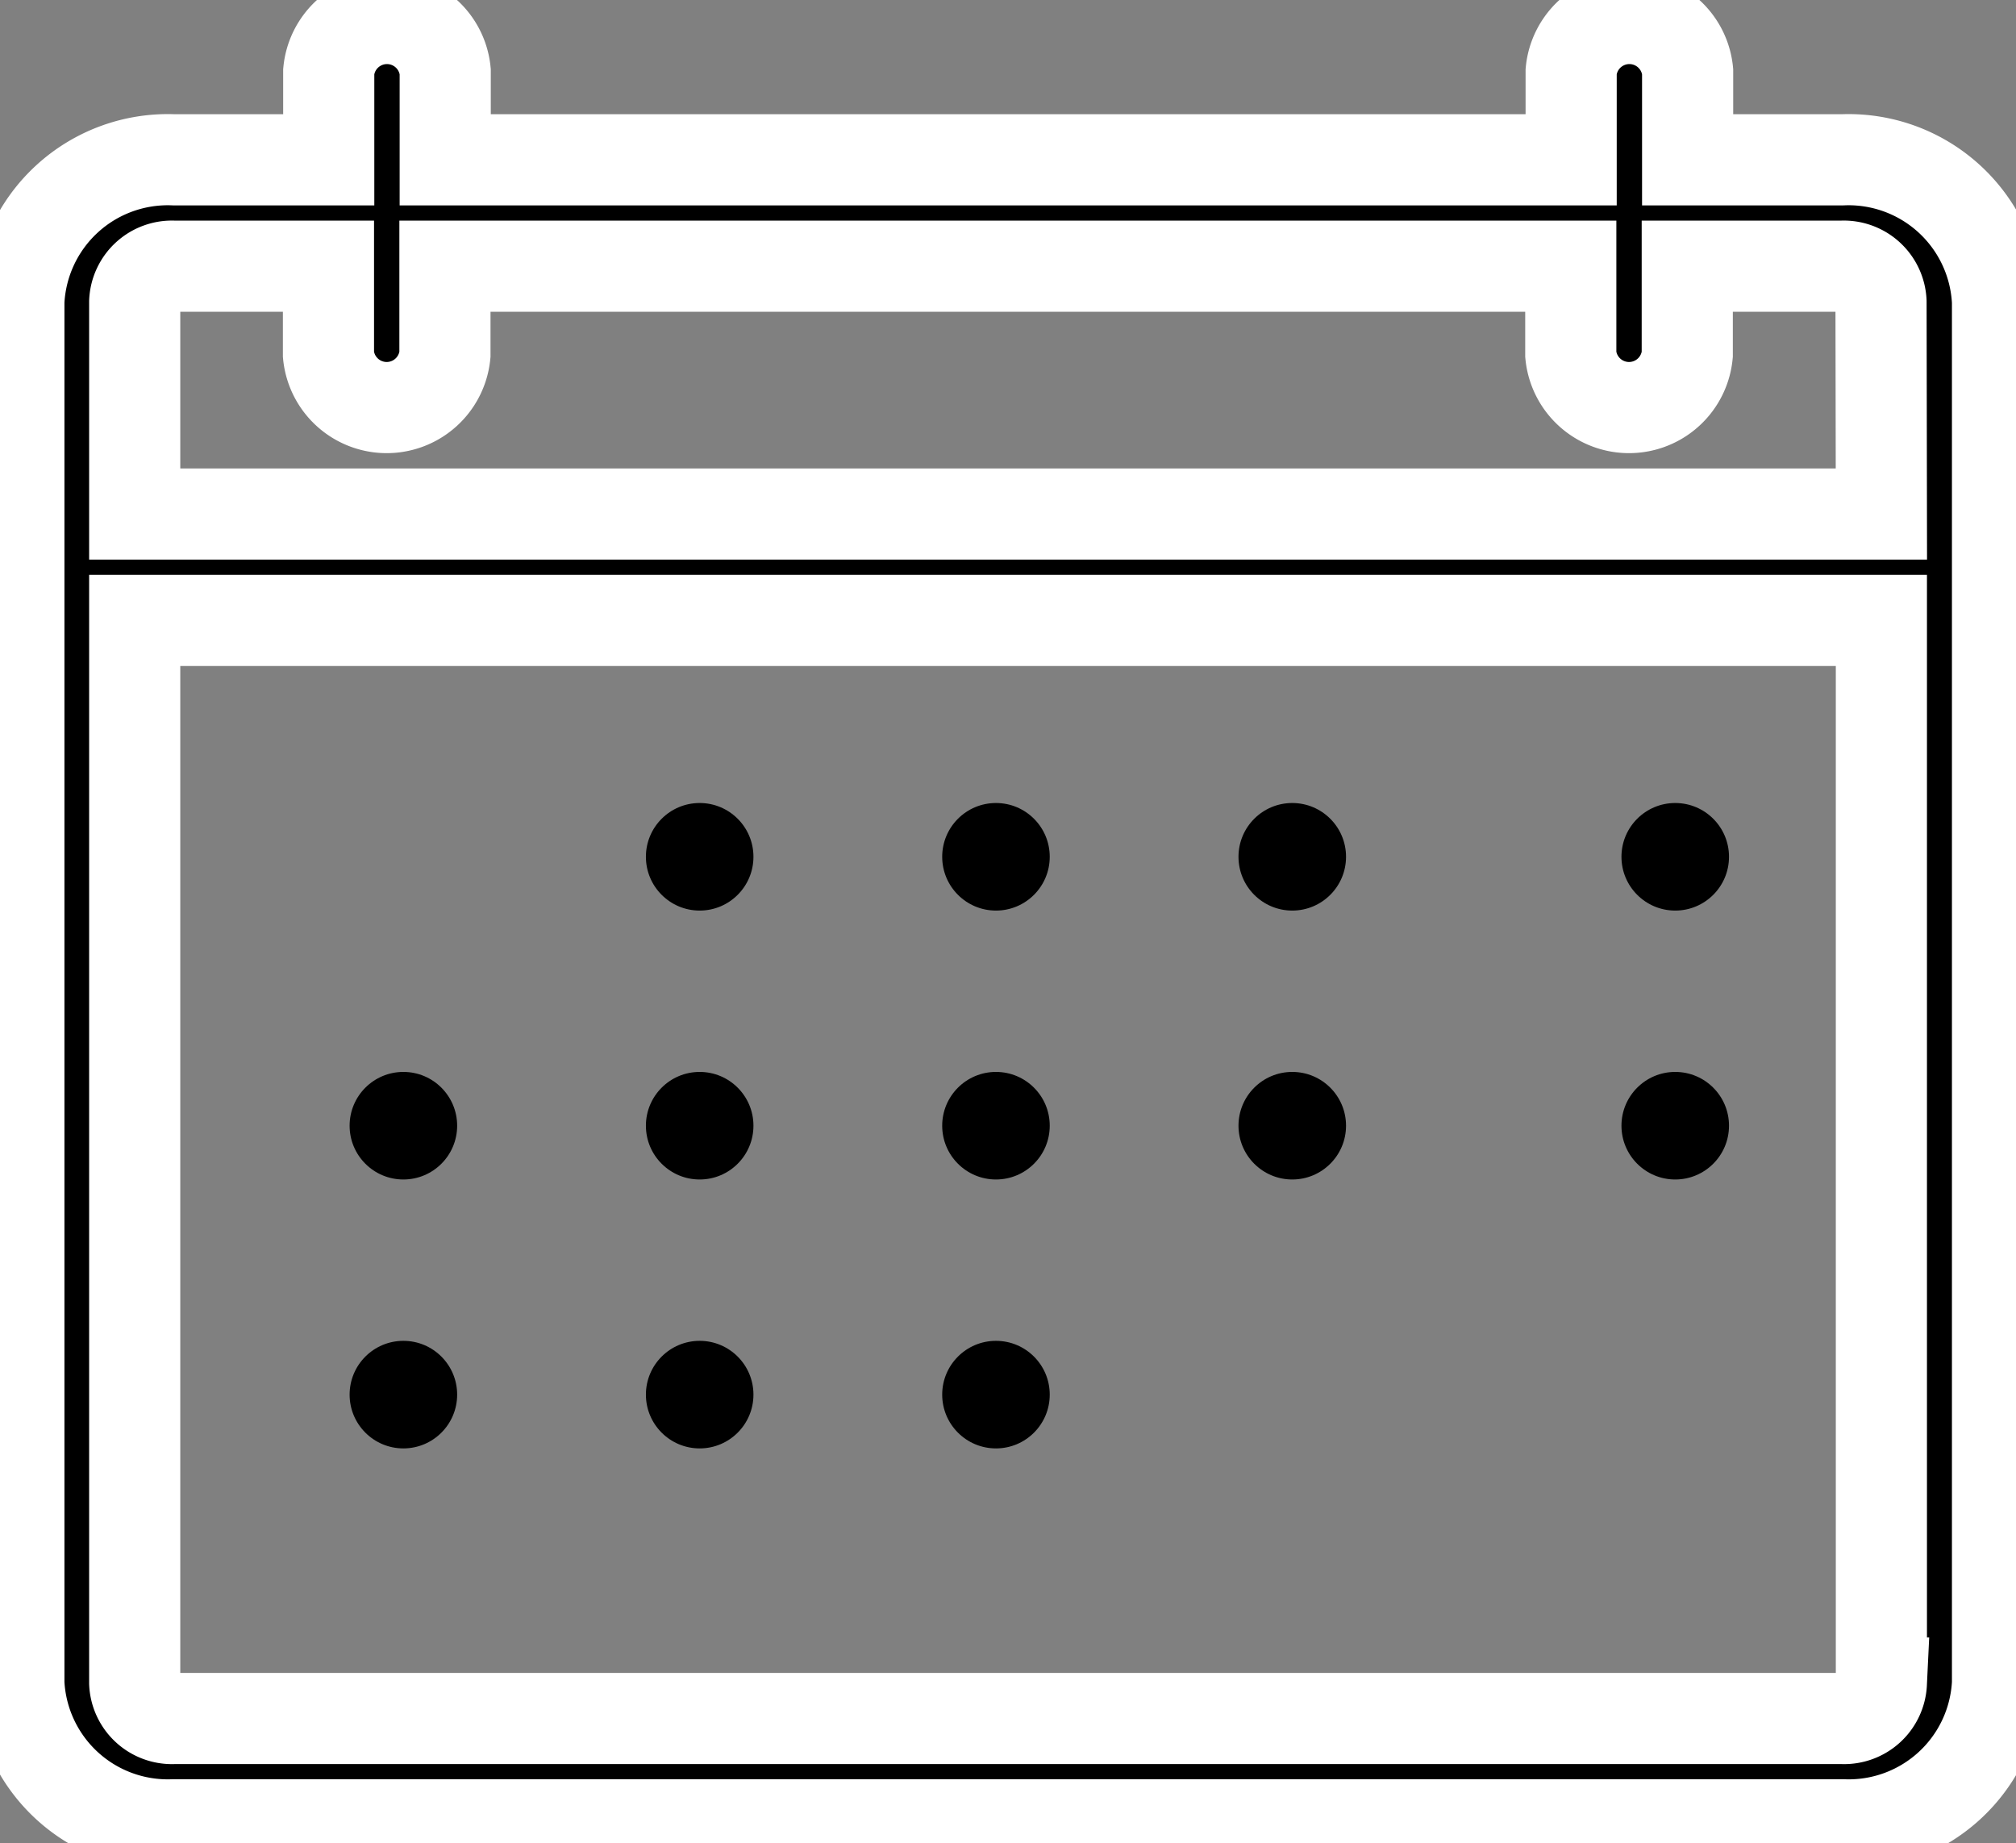 <svg xmlns="http://www.w3.org/2000/svg" width="22.12" height="20.218" viewBox="0 0 22.12 20.218">
  <rect x="0" y="0" width="22.12" height="20.218" fill="#808080" stroke="none"/>
  <g id="Groupe_8579" data-name="Groupe 8579" transform="translate(-6.632 -8.547)">
    <path id="Tracé_9616" data-name="Tracé 9616" d="M26.849,10.3h-1.7V9.33a.642.642,0,0,0-1.278,0V10.3H11.517V9.33a.642.642,0,0,0-1.278,0V10.3h-1.7a1.636,1.636,0,0,0-1.7,1.554V27.011a1.636,1.636,0,0,0,1.7,1.554H26.849a1.635,1.635,0,0,0,1.7-1.554V11.856A1.636,1.636,0,0,0,26.849,10.3Zm.426,16.71a.409.409,0,0,1-.426.389H8.536a.409.409,0,0,1-.426-.389V15.353H27.275Zm0-12.824H8.11V11.856a.409.409,0,0,1,.426-.389h1.7v.971a.642.642,0,0,0,1.278,0v-.971H23.867v.971a.642.642,0,0,0,1.278,0v-.971h1.7a.409.409,0,0,1,.426.389Z" transform="translate(0)" stroke="#fff"/>
    <circle id="Ellipse_15" data-name="Ellipse 15" cx="0.59" cy="0.59" r="0.59" transform="translate(13.719 17.356)"/>
    <circle id="Ellipse_16" data-name="Ellipse 16" cx="0.59" cy="0.59" r="0.59" transform="translate(16.97 17.356)"/>
    <circle id="Ellipse_17" data-name="Ellipse 17" cx="0.59" cy="0.59" r="0.59" transform="translate(20.221 17.356)"/>
    <circle id="Ellipse_18" data-name="Ellipse 18" cx="0.59" cy="0.59" r="0.59" transform="translate(24.423 17.356)"/>
    <circle id="Ellipse_19" data-name="Ellipse 19" cx="0.59" cy="0.59" r="0.59" transform="translate(10.468 20.306)"/>
    <circle id="Ellipse_20" data-name="Ellipse 20" cx="0.59" cy="0.59" r="0.59" transform="translate(13.719 20.306)"/>
    <circle id="Ellipse_21" data-name="Ellipse 21" cx="0.59" cy="0.59" r="0.59" transform="translate(16.97 20.306)"/>
    <circle id="Ellipse_22" data-name="Ellipse 22" cx="0.59" cy="0.59" r="0.59" transform="translate(20.221 20.306)"/>
    <circle id="Ellipse_23" data-name="Ellipse 23" cx="0.59" cy="0.59" r="0.59" transform="translate(24.423 20.306)"/>
    <circle id="Ellipse_24" data-name="Ellipse 24" cx="0.59" cy="0.59" r="0.59" transform="translate(10.468 23.256)"/>
    <circle id="Ellipse_25" data-name="Ellipse 25" cx="0.59" cy="0.59" r="0.59" transform="translate(13.719 23.256)"/>
    <circle id="Ellipse_26" data-name="Ellipse 26" cx="0.59" cy="0.59" r="0.59" transform="translate(16.97 23.256)"/>
  </g>
</svg>

